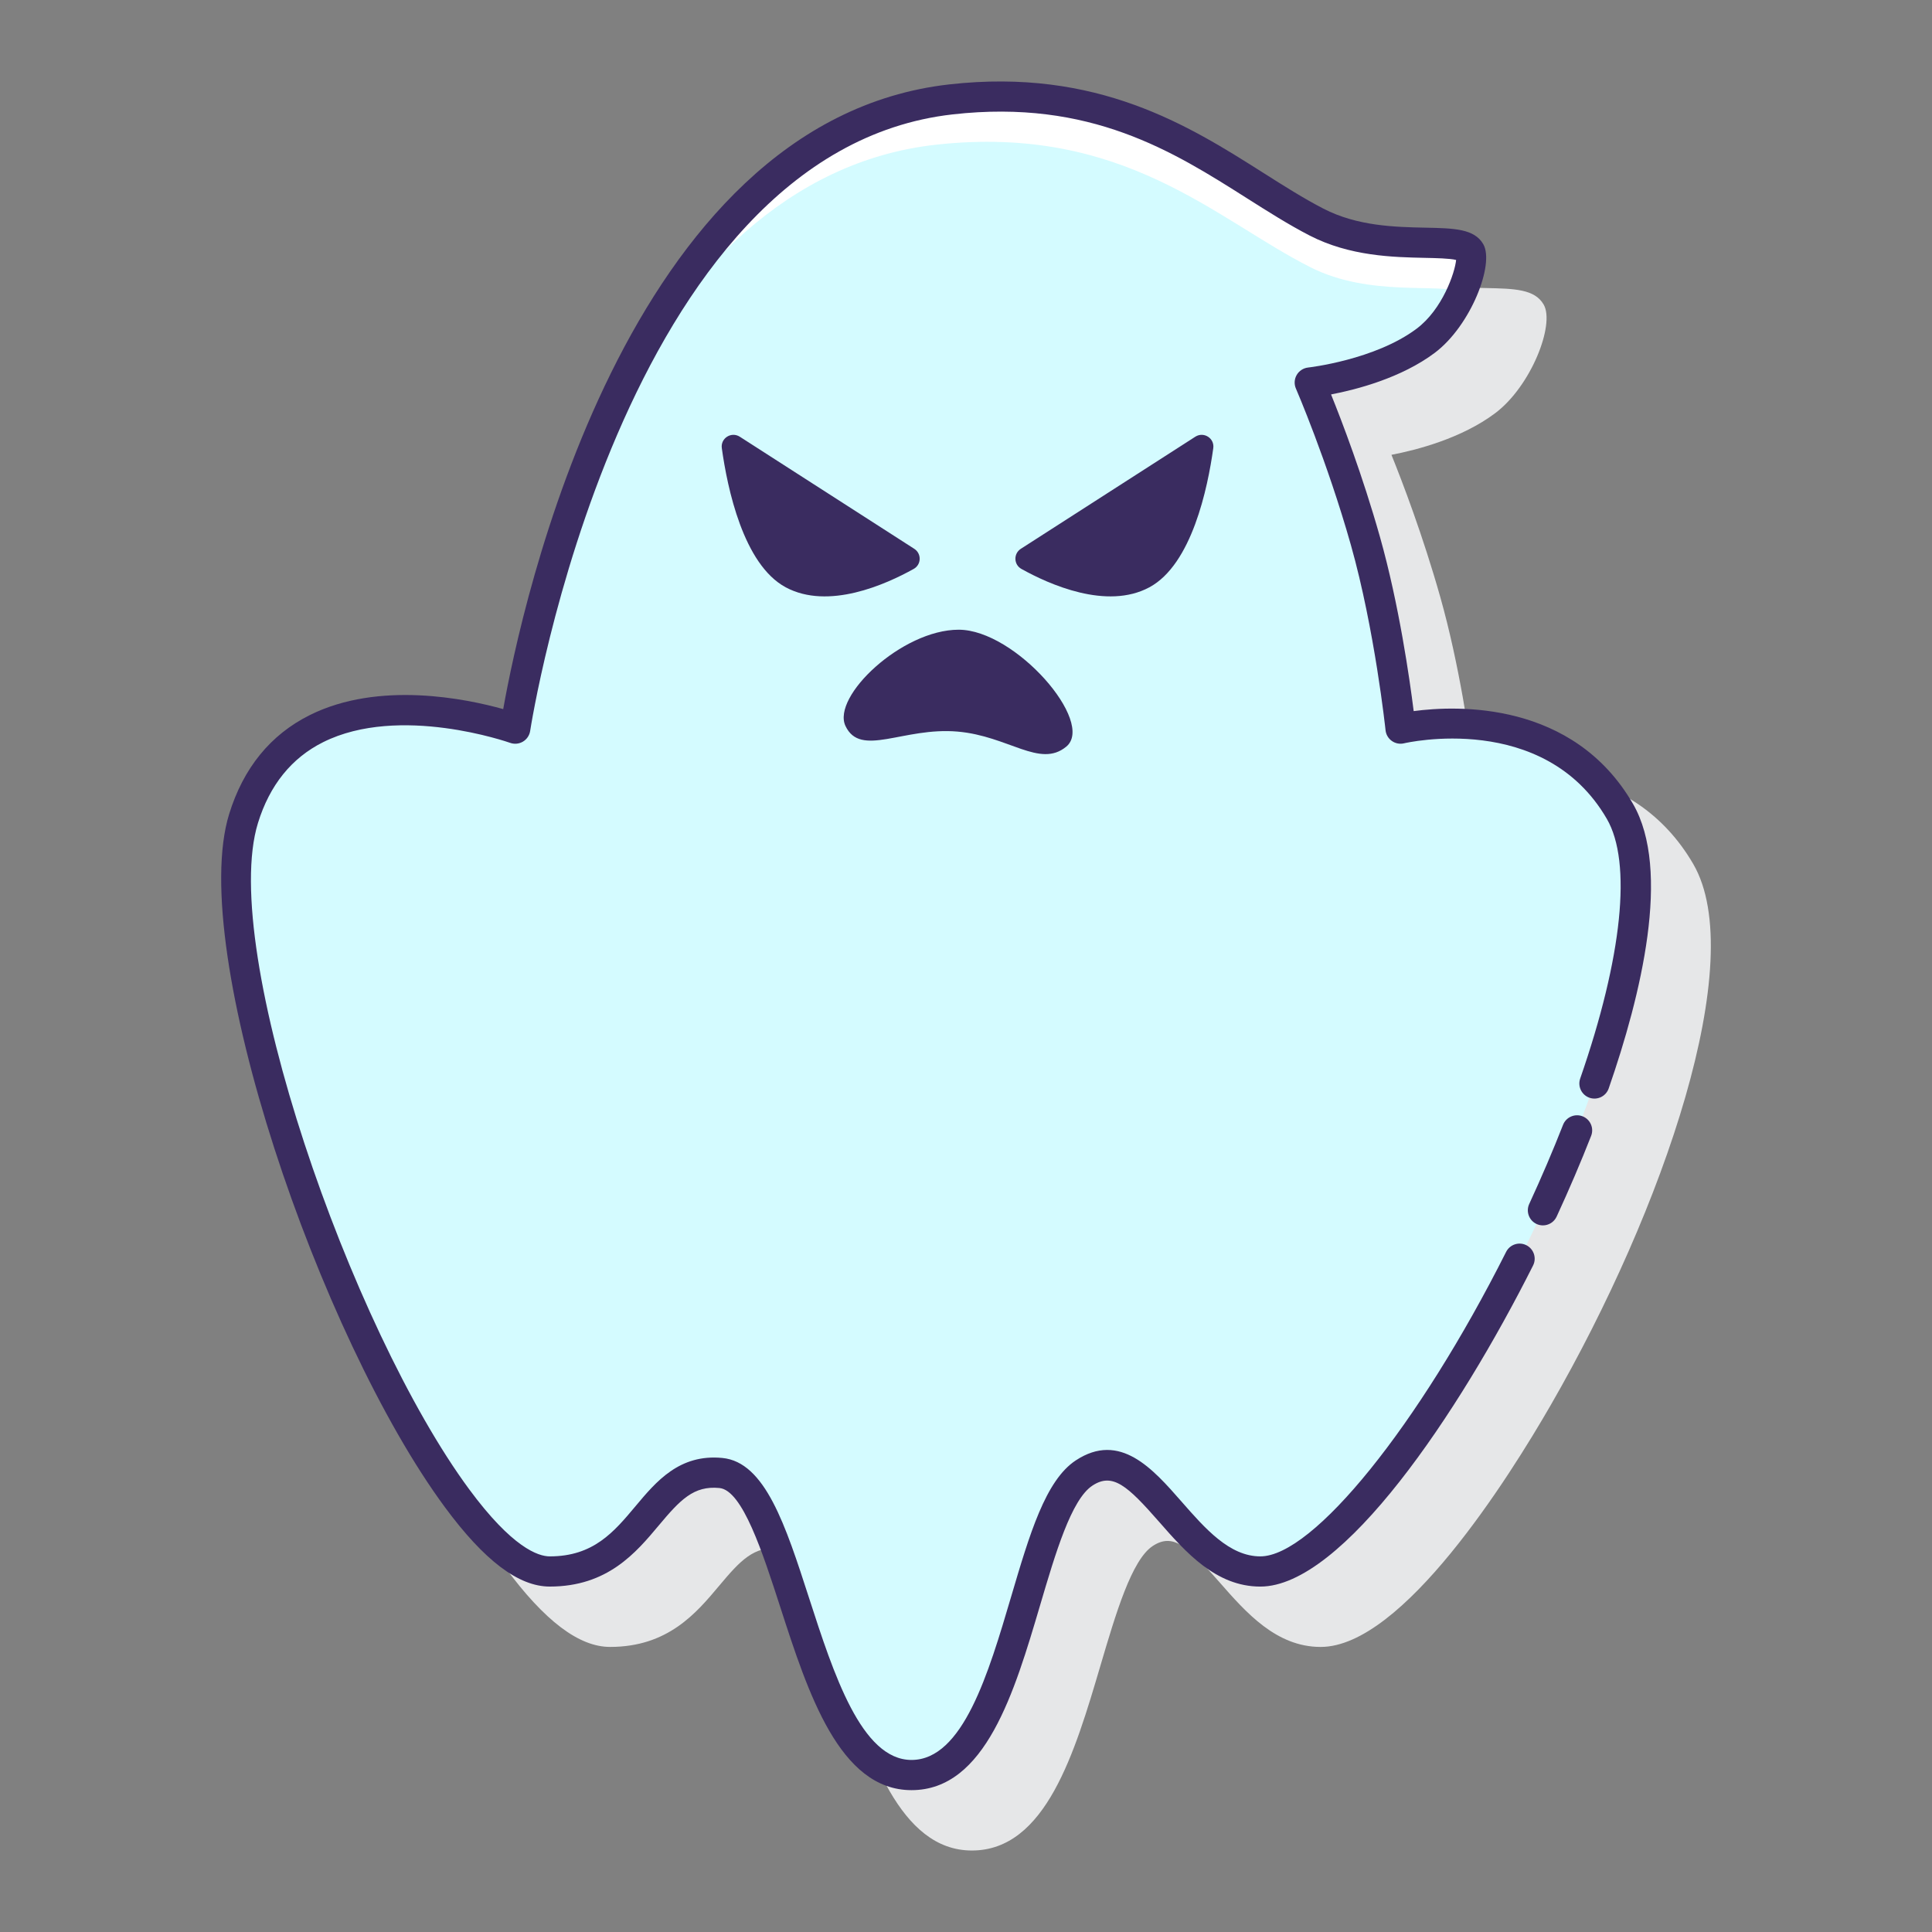 <svg id="Layer_1" enable-background="new 0 0 128 128" height="512" viewBox="0 0 128 128" width="512" xmlns="http://www.w3.org/2000/svg"><rect x="0" y="0" width="128" height="128" fill="#808080" stroke="none"/><g><g><path d="m112.188 57.253c-3.958-6.828-11.66-6.521-14.528-6.14-.266-2.125-.97-7.07-2.233-11.54-1.16-4.106-2.524-7.668-3.24-9.44 1.684-.323 4.654-1.093 6.872-2.758 2.377-1.785 3.971-5.873 3.216-7.192-.59-1.032-1.945-1.06-3.823-1.099-2.012-.042-4.515-.094-6.771-1.259-1.307-.675-2.617-1.506-4.004-2.386-4.886-3.098-10.962-6.951-20.777-5.85-21.533 2.421-28.375 34.72-29.561 41.39-2.426-.68-8.228-1.893-12.82.399-2.6 1.297-4.396 3.503-5.339 6.557-2.79 9.037 6.004 34.683 14.295 45.92 2.61 3.538 4.883 5.258 6.946 5.258 3.832 0 5.709-2.243 7.219-4.044 1.422-1.699 2.31-2.653 4.025-2.485 1.525.149 2.857 4.266 4.032 7.898 1.837 5.68 3.919 12.119 8.692 12.119 4.902 0 6.824-6.511 8.52-12.256 1.016-3.442 2.066-7.002 3.464-7.92 1.339-.879 2.32.003 4.406 2.384 1.768 2.018 3.771 4.305 6.719 4.305 5.424 0 12.476-11.222 15.256-16.047 7.48-12.98 13.122-29.45 9.434-35.814z" fill="#e6e7e8"/></g><g><g><path d="m16.135 54.231c3.456-11.197 18.001-5.956 18.001-5.956s5.856-39.102 28.875-41.691c12.128-1.364 18.089 4.968 24.21 8.13 4.33 2.237 9.47.715 10.185 1.965.362.634-.663 4.181-2.948 5.896-3.018 2.266-7.683 2.769-7.683 2.769s2.065 4.75 3.69 10.5 2.326 12.43 2.326 12.43 9.955-2.417 14.532 5.479c5.983 10.321-14.983 50.36-23.824 50.36-5.278 0-7.504-9.264-11.674-6.524-4.169 2.74-4.407 20.012-11.435 20.012-7.301 0-7.743-19.535-12.627-20.012s-4.924 6.524-11.341 6.524c-8.173.002-23.743-38.685-20.287-49.882z" fill="#d4fbff"/></g><g><g><path d="m62.035 9.584c12.424-1.364 18.53 4.968 24.801 8.13 3.947 1.991 8.542 1.009 10.025 1.649.543-1.237.733-2.354.545-2.683-.715-1.251-5.854.272-10.185-1.965-6.121-3.162-12.082-9.494-24.21-8.13-10.851 1.22-17.886 10.554-22.294 20.08 4.559-8.407 11.376-15.989 21.318-17.081z" fill="#fff"/></g></g><g fill="#3a2c60"><path d="m108.187 53.253c-3.957-6.827-11.664-6.523-14.527-6.14-.266-2.125-.971-7.07-2.234-11.54-1.16-4.106-2.524-7.668-3.24-9.44 1.684-.323 4.655-1.093 6.873-2.759 2.378-1.786 3.97-5.874 3.215-7.191-.589-1.032-1.945-1.06-3.822-1.099-2.012-.042-4.515-.094-6.771-1.26-1.307-.675-2.617-1.506-4.005-2.386-4.886-3.095-10.965-6.951-20.777-5.847-21.533 2.421-28.374 34.719-29.56 41.389-2.427-.68-8.228-1.892-12.819.399-2.601 1.297-4.397 3.503-5.339 6.557-2.79 9.037 6.004 34.683 14.295 45.92 2.61 3.538 4.883 5.258 6.946 5.258 3.832 0 5.709-2.243 7.219-4.045 1.423-1.699 2.317-2.653 4.025-2.484 1.525.149 2.857 4.266 4.032 7.898 1.837 5.68 3.919 12.119 8.692 12.119 4.903 0 6.824-6.511 8.521-12.256 1.016-3.442 2.066-7.001 3.464-7.92 1.338-.88 2.319.003 4.406 2.384 1.767 2.018 3.771 4.305 6.719 4.305 5.438 0 13.134-11.459 18.07-21.273.248-.493.049-1.094-.444-1.343-.492-.249-1.095-.05-1.343.444-5.785 11.5-12.785 20.171-16.283 20.171-2.042 0-3.654-1.841-5.215-3.623-1.913-2.185-4.085-4.66-7.008-2.738-2.011 1.321-3.064 4.892-4.285 9.026-1.497 5.073-3.194 10.822-6.602 10.822-3.317 0-5.162-5.703-6.789-10.734-1.561-4.828-2.91-8.997-5.74-9.273-2.845-.28-4.392 1.564-5.753 3.191-1.434 1.712-2.788 3.329-5.686 3.329-.768 0-2.483-.578-5.337-4.445-7.866-10.66-16.587-35.742-13.994-44.143.774-2.509 2.226-4.31 4.315-5.354 5.066-2.533 12.32.019 12.392.044.282.101.594.071.851-.083.257-.153.432-.414.476-.71.058-.383 5.997-38.371 27.998-40.845 9.11-1.028 14.62 2.468 19.48 5.55 1.427.904 2.773 1.758 4.158 2.474 2.669 1.378 5.547 1.438 7.648 1.482.711.015 1.648.034 2.063.139-.082.844-.903 3.267-2.615 4.552-2.756 2.07-7.146 2.57-7.191 2.575-.315.035-.597.217-.756.492-.16.274-.18.609-.053.9.021.047 2.058 4.761 3.645 10.374 1.581 5.598 2.287 12.196 2.294 12.262.029.287.183.547.418.713.235.167.533.223.813.154.093-.021 9.277-2.158 13.431 5.009 1.673 2.886 1.029 9.156-1.766 17.202-.182.521.095 1.091.616 1.273.522.18 1.091-.095 1.272-.617 2.144-6.169 4.163-14.45 1.607-18.859z"/><path d="m104.851 73.959c-.513-.201-1.095.051-1.296.566-.67 1.709-1.424 3.472-2.24 5.241-.231.501-.013 1.096.489 1.327.136.063.278.092.418.092.378 0 .74-.215.909-.581.832-1.804 1.602-3.604 2.285-5.348.203-.515-.051-1.095-.565-1.297z"/><path d="m76.148 38.911c2.811-1.51 3.868-6.577 4.235-9.22.091-.659-.634-1.115-1.193-.756l-11.556 7.424c-.496.318-.477 1.047.038 1.334 1.841 1.026 5.651 2.735 8.476 1.218z"/><path d="m60.571 36.359-11.556-7.424c-.56-.359-1.285.097-1.193.756.367 2.644 1.424 7.71 4.235 9.22 2.826 1.518 6.635-.192 8.477-1.218.514-.287.532-1.016.037-1.334z"/><path d="m63.448 48.47c3.379.295 5.441 2.438 7.191 1 1.956-1.607-3.365-7.75-7.125-7.75s-8.419 4.423-7.5 6.375c1 2.125 3.828.061 7.434.375z"/></g></g></g></svg>